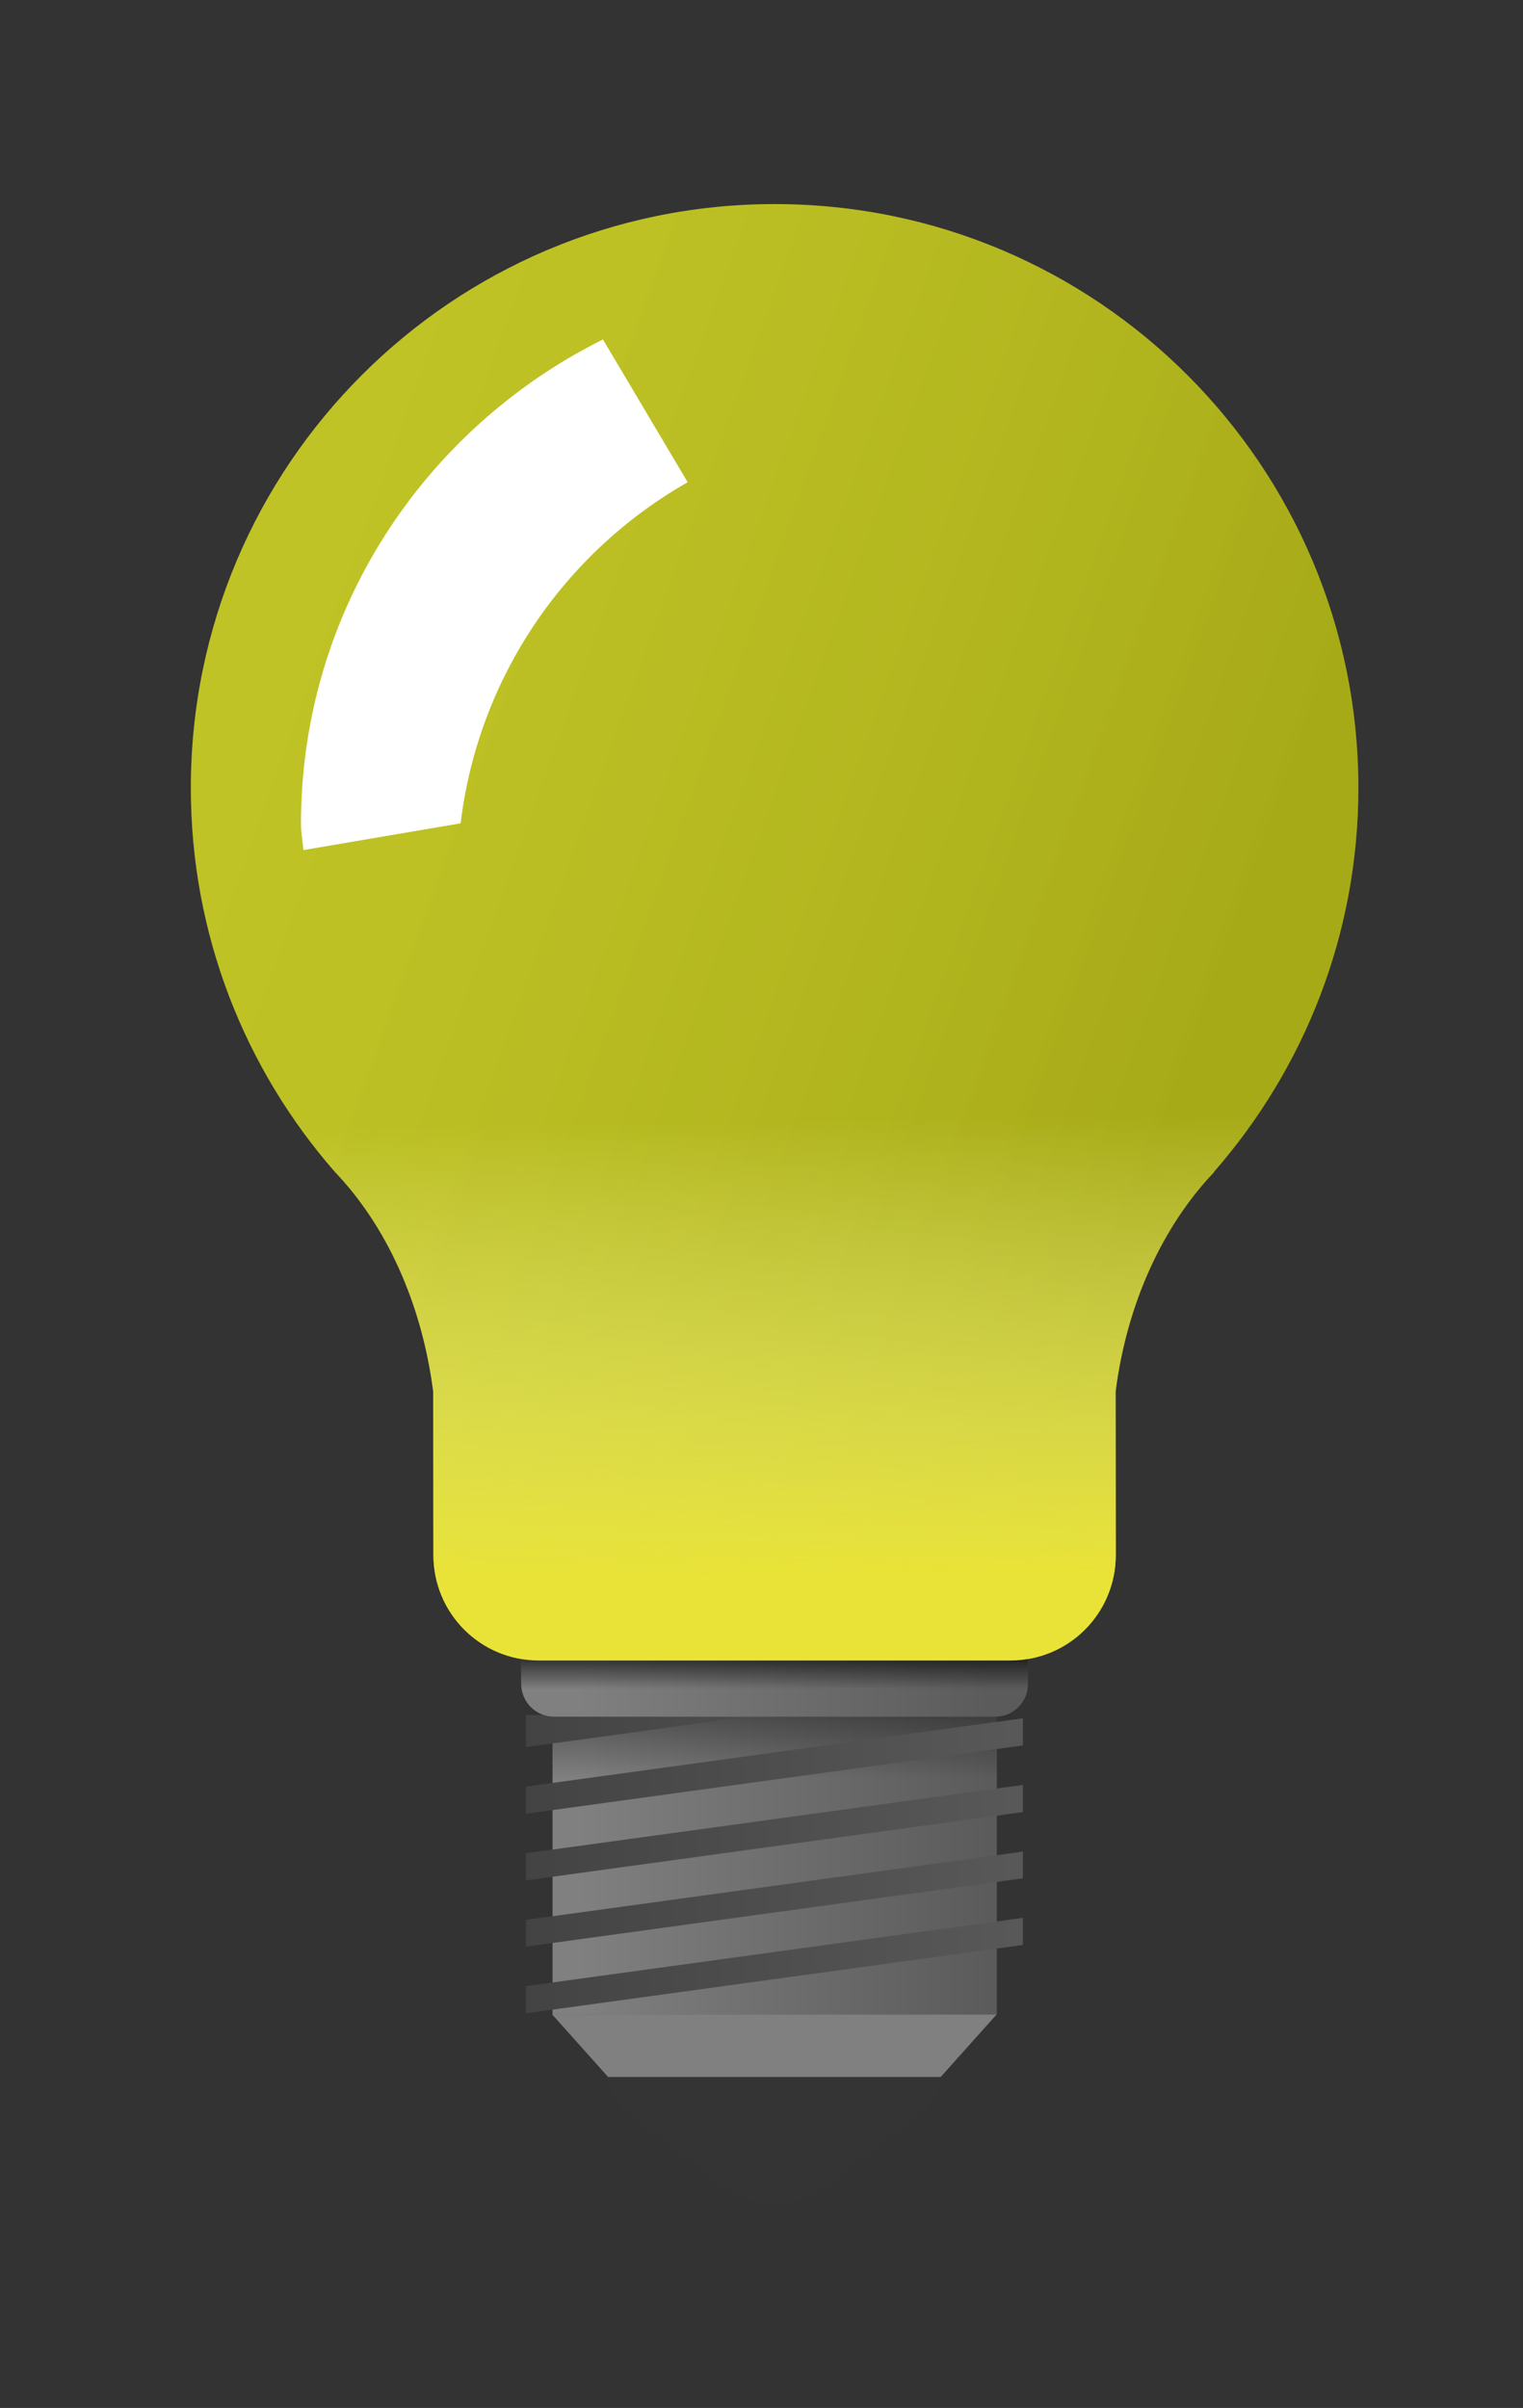 <svg    xmlns:dc="http://purl.org/dc/elements/1.1/"    xmlns:cc="http://creativecommons.org/ns#"    xmlns:rdf="http://www.w3.org/1999/02/22-rdf-syntax-ns#"    xmlns:svg="http://www.w3.org/2000/svg"    xmlns="http://www.w3.org/2000/svg"    xmlns:xlink="http://www.w3.org/1999/xlink"    xmlns:sodipodi="http://sodipodi.sourceforge.net/DTD/sodipodi-0.dtd"    xmlns:inkscape="http://www.inkscape.org/namespaces/inkscape"    height="182.88"    width="115.69"    inkscape:version="1.0 (4035a4f, 2020-05-01)"    inkscape:export-ydpi="310"    inkscape:output_extension="org.inkscape.output.svg.inkscape"    version="1.0"    inkscape:export-xdpi="310"    sodipodi:version="0.32"    viewBox="0 0 115.69 182.88"    inkscape:export-filename="C:\Documents and Settings\Dan\Skrivbord\Clipart egna (InkScape)\Original\Kanske Upload\Glödlampa.png"    sodipodi:docname="on.svg"    id="svg2"><rect x="0" y="0" width="115.69" height="182.88" fill="#333333" stroke="none"/>   <defs      id="defs4">     <linearGradient        id="linearGradient4204"        inkscape:collect="always">       <stop          id="stop4206"          style="stop-color:#fefef9;stop-opacity:0.314"          offset="0" />       <stop          id="stop4208"          style="stop-color:#3d3d3d;stop-opacity:.536"          offset="1" />     </linearGradient>     <linearGradient        inkscape:collect="always"        id="linearGradient4115">       <stop          offset="0"          style="stop-color:#959595;stop-opacity:.306"          id="stop4117" />       <stop          offset="1"          style="stop-color:#3d3d3d;stop-opacity:.536"          id="stop4119" />     </linearGradient>     <linearGradient        inkscape:collect="always"        id="linearGradient4015">       <stop          offset="0"          style="stop-color:#000000"          id="stop4017" />       <stop          offset="1"          style="stop-color:#000000;stop-opacity:0"          id="stop4019" />     </linearGradient>     <linearGradient        inkscape:collect="always"        id="linearGradient3993">       <stop          offset="0"          style="stop-color:#585858"          id="stop3995" />       <stop          offset="1"          style="stop-color:#434343"          id="stop3997" />     </linearGradient>     <linearGradient        inkscape:collect="always"        id="linearGradient3951">       <stop          offset="0"          style="stop-color:#808080"          id="stop3953" />       <stop          offset="1"          style="stop-color:#5b5b5b"          id="stop3955" />     </linearGradient>     <linearGradient        inkscape:collect="always"        x1="340.55"        y1="707.61"        gradientTransform="translate(-111.02)"        x2="371.8"        gradientUnits="userSpaceOnUse"        xlink:href="#linearGradient3951"        y2="707.61"        id="linearGradient4252" />     <linearGradient        inkscape:collect="always"        x1="425.3"        y1="686.33"        gradientTransform="translate(-179.78)"        x2="425.3"        gradientUnits="userSpaceOnUse"        xlink:href="#linearGradient4015"        y2="700.68"        id="linearGradient4254" />     <linearGradient        inkscape:collect="always"        x1="178.75"        y1="127.11"        gradientTransform="translate(84.033,580)"        x2="140.99"        gradientUnits="userSpaceOnUse"        xlink:href="#linearGradient3993"        y2="127.11"        id="linearGradient4256" />     <linearGradient        inkscape:collect="always"        x1="353.86"        y1="690.18"        gradientTransform="translate(-111.02)"        x2="353.86"        gradientUnits="userSpaceOnUse"        xlink:href="#linearGradient4015"        y2="693.88"        id="linearGradient4260" />     <linearGradient        inkscape:collect="always"        x1="316.3"        y1="614.86"        gradientTransform="translate(-111.02)"        x2="388.55"        gradientUnits="userSpaceOnUse"        xlink:href="#linearGradient4115"        y2="640.86"        id="linearGradient4262" />     <linearGradient        inkscape:collect="always"        x1="362.05"        y1="685.29"        gradientTransform="translate(-111.02)"        x2="362.05"        gradientUnits="userSpaceOnUse"        y2="652.84"        id="linearGradient4264">       <stop          offset="0"          style="stop-color:#b9b9b9"          id="stop4127" />       <stop          offset="1"          style="stop-color:#cecece;stop-opacity:0"          id="stop4129" />     </linearGradient>     <linearGradient        inkscape:collect="always"        x1="362.05"        y1="685.29"        gradientTransform="translate(-144.02)"        x2="361.55"        gradientUnits="userSpaceOnUse"        y2="650.59"        id="linearGradient4278">       <stop          offset="0"          style="stop-color:#e9e337;stop-opacity:1"          id="stop4195" />       <stop          offset="1"          style="stop-color:#f9fca2;stop-opacity:0"          id="stop4197" />     </linearGradient>     <linearGradient        y2="707.61"        x2="371.8"        y1="707.61"        x1="340.55"        gradientTransform="translate(-144.02)"        gradientUnits="userSpaceOnUse"        id="linearGradient4181"        xlink:href="#linearGradient3951"        inkscape:collect="always" />     <linearGradient        y2="700.68"        x2="425.3"        y1="686.33"        x1="425.3"        gradientTransform="translate(-212.78)"        gradientUnits="userSpaceOnUse"        id="linearGradient4183"        xlink:href="#linearGradient4015"        inkscape:collect="always" />     <linearGradient        y2="127.11"        x2="140.99"        y1="127.11"        x1="178.75"        gradientTransform="translate(51.033,580)"        gradientUnits="userSpaceOnUse"        id="linearGradient4185"        xlink:href="#linearGradient3993"        inkscape:collect="always" />     <linearGradient        y2="707.61"        x2="371.8"        y1="707.61"        x1="340.55"        gradientTransform="translate(-144.02)"        gradientUnits="userSpaceOnUse"        id="linearGradient4187"        xlink:href="#linearGradient3951"        inkscape:collect="always" />     <linearGradient        y2="693.88"        x2="353.86"        y1="690.18"        x1="353.86"        gradientTransform="translate(-144.02)"        gradientUnits="userSpaceOnUse"        id="linearGradient4189"        xlink:href="#linearGradient4015"        inkscape:collect="always" />     <linearGradient        y2="640.86"        x2="388.55"        y1="614.86"        x1="316.3"        gradientTransform="translate(-144.02)"        gradientUnits="userSpaceOnUse"        id="linearGradient4191"        xlink:href="#linearGradient4204"        inkscape:collect="always" />     <linearGradient        y2="707.61"        x2="371.8"        y1="707.61"        x1="340.55"        gradientTransform="translate(-111.02)"        gradientUnits="userSpaceOnUse"        id="linearGradient168"        xlink:href="#linearGradient3951"        inkscape:collect="always" />   </defs>   <sodipodi:namedview      inkscape:document-rotation="0"      fit-margin-top="0"      inkscape:window-height="1005"      gridtolerance="10000"      pagecolor="#ffffff"      inkscape:pageshadow="2"      inkscape:pageopacity="0.0"      inkscape:window-width="1680"      fit-margin-bottom="0"      inkscape:window-y="23"      objecttolerance="10"      guidetolerance="10"      inkscape:window-x="0"      bordercolor="#666666"      inkscape:document-units="px"      fit-margin-right="0"      showgrid="false"      inkscape:window-maximized="1"      inkscape:cy="138.69088"      inkscape:cx="19.950352"      inkscape:current-layer="layer2"      borderopacity="1.0"      inkscape:zoom="1"      fit-margin-left="0"      id="base" />   <g      transform="translate(-200.08,-570.09)"      inkscape:groupmode="layer"      id="layer2">     <g        inkscape:export-ydpi="310"        inkscape:export-xdpi="310"        transform="translate(-273.499,9.5)"        id="g4131">       <rect          x="227.55"          y="687.36"          width="33.75"          height="31.25"          ry="0"          rx="0"          style="color:#000000;fill:url(#linearGradient168)"          id="rect3835" />       <rect          x="227.55"          y="687.36"          width="33.75"          height="31.25"          ry="0"          rx="0"          style="color:#000000;fill:url(#linearGradient4254)"          id="rect4011" />       <path          inkscape:connector-curvature="0"          style="fill:url(#linearGradient4256)"          d="m 225.53,695.84 v 2.438 l 17.75,-2.438 z m 37.75,0.25 -37.75,5.188 v 2.062 l 37.75,-5.188 z m 0,5.062 -37.75,5.188 v 2.062 l 37.75,-5.188 z m 0,5.062 -37.75,5.188 v 2.031 l 37.75,-5.188 z m 0,5.031 -37.75,5.188 v 2.062 l 37.75,-5.188 z"          id="path3869" />       <path          inkscape:connector-curvature="0"          style="color:#000000;fill:url(#linearGradient4252)"          sodipodi:nodetypes="csssscc"          d="m 225.17,688.22 v 5.25 c 0,1.385 1.115,2.5 2.5,2.5 h 33.5 c 1.385,0 2.5,-1.115 2.5,-2.5 v -5.25 z"          id="rect3837" />       <path          d="m 225.17,688.22 v 5.25 c 0,1.385 1.115,2.5 2.5,2.5 h 33.5 c 1.385,0 2.5,-1.115 2.5,-2.5 v -5.25 z"          inkscape:connector-curvature="0"          style="color:#000000;fill:url(#linearGradient4260)"          sodipodi:nodetypes="csssscc"          id="path4001" />       <path          inkscape:connector-curvature="0"          style="opacity:0.683;fill:url(#linearGradient4262)"          sodipodi:nodetypes="sscccssccccss"          d="m 244.42,581.09 c -24.493,0 -44.344,19.851 -44.344,44.344 0,11.167 4.125,21.359 10.938,29.156 3.878,4.052 6.599,9.923 7.469,16.656 l 0.019,12.429 c 0,4.453 3.576,8.028 8.028,8.028 h 35.78 c 4.453,0 8.028,-3.576 8.028,-8.028 l -0.012,-12.429 c 0.865,-6.72 3.61,-12.574 7.469,-16.625 0.003,-0.01 -0.002,-0.021 0,-0.031 6.816,-7.798 10.969,-17.986 10.969,-29.156 0,-24.493 -19.851,-44.344 -44.344,-44.344 z"          id="path3032" />       <path          inkscape:connector-curvature="0"          style="color:#000000;fill:#808080"          sodipodi:nodetypes="ccccc"          d="m 227.53,718.59 4.25,4.75 h 25.25 l 4.25,-4.75 z"          id="rect3880" />       <path          inkscape:connector-curvature="0"          style="color:#000000;fill:#343434"          sodipodi:nodetypes="csssscc"          d="m 231.77,723.34 c 0,1.037 0.521,2.075 1.564,2.87 l 7.306,5.568 c 2.086,1.59 5.444,1.59 7.53,0 l 7.306,-5.568 c 1.043,-0.795 1.564,-1.832 1.564,-2.87 z"          id="rect3883" />       <path          inkscape:connector-curvature="0"          style="fill:url(#linearGradient4264)"          sodipodi:nodetypes="sscccssccccss"          d="m 244.42,581.09 c -24.493,0 -44.344,19.851 -44.344,44.344 0,11.167 4.125,21.359 10.938,29.156 3.878,4.052 6.599,9.923 7.469,16.656 l 0.019,12.429 c 0,4.453 3.576,8.028 8.028,8.028 h 35.78 c 4.453,0 8.028,-3.576 8.028,-8.028 l -0.012,-12.429 c 0.865,-6.72 3.61,-12.574 7.469,-16.625 0.003,-0.01 -0.002,-0.021 0,-0.031 6.816,-7.798 10.969,-17.986 10.969,-29.156 0,-24.493 -19.851,-44.344 -44.344,-44.344 z"          id="path4121" />       <path          inkscape:connector-curvature="0"          style="fill:#ffffff"          d="m 231.38,591.37 c -13.547,6.747 -22.938,20.62 -22.938,36.812 0,0.607 0.128,1.33 0.188,1.969 l 11.938,-2.031 c 1.356,-11.127 7.916,-20.595 17.25,-25.906 l -6.438,-10.844 z"          id="path3948" />     </g>     <g        transform="translate(-104,10)"        id="g4210">       <g          id="g4153"          transform="translate(151.5,-5.5)">         <path            d="m 211.42,581.09 c -24.493,0 -44.344,19.851 -44.344,44.344 0,11.167 4.125,21.359 10.938,29.156 3.878,4.052 6.599,9.923 7.469,16.656 l 0.019,12.429 c 0,4.453 3.576,8.028 8.028,8.028 h 35.78 c 4.453,0 8.028,-3.576 8.028,-8.028 l -0.012,-12.429 c 0.865,-6.72 3.61,-12.574 7.469,-16.625 0.003,-0.01 -0.002,-0.021 0,-0.031 6.816,-7.798 10.969,-17.986 10.969,-29.156 0,-24.493 -19.851,-44.344 -44.344,-44.344 z"            inkscape:connector-curvature="0"            style="opacity:0.683;fill:#f9ff00;fill-opacity:1"            sodipodi:nodetypes="sscccssccccss"            id="path4189"            inkscape:export-xdpi="310"            inkscape:export-ydpi="310" />         <rect            x="194.55"            y="687.36"            width="33.75"            height="31.25"            ry="0"            rx="0"            style="color:#000000;fill:url(#linearGradient4181)"            id="rect4155"            inkscape:export-xdpi="310"            inkscape:export-ydpi="310" />         <rect            x="194.55"            y="687.36"            width="33.75"            height="31.25"            ry="0"            rx="0"            style="color:#000000;fill:url(#linearGradient4183)"            id="rect4157"            inkscape:export-xdpi="310"            inkscape:export-ydpi="310" />         <path            inkscape:connector-curvature="0"            style="fill:url(#linearGradient4185)"            d="m 192.53,695.84 v 2.438 l 17.75,-2.438 z m 37.75,0.25 -37.75,5.188 v 2.062 l 37.75,-5.188 z m 0,5.062 -37.75,5.188 v 2.062 l 37.75,-5.188 z m 0,5.062 -37.75,5.188 v 2.031 l 37.75,-5.188 z m 0,5.031 -37.75,5.188 v 2.062 l 37.75,-5.188 z"            id="path4159"            inkscape:export-xdpi="310"            inkscape:export-ydpi="310" />         <path            inkscape:connector-curvature="0"            style="color:#000000;fill:url(#linearGradient4187)"            sodipodi:nodetypes="csssscc"            d="m 192.17,688.22 v 5.25 c 0,1.385 1.115,2.5 2.5,2.5 h 33.5 c 1.385,0 2.5,-1.115 2.5,-2.5 v -5.25 z"            id="path4161"            inkscape:export-xdpi="310"            inkscape:export-ydpi="310" />         <path            d="m 192.17,688.22 v 5.25 c 0,1.385 1.115,2.5 2.5,2.5 h 33.5 c 1.385,0 2.5,-1.115 2.5,-2.5 v -5.25 z"            inkscape:connector-curvature="0"            style="color:#000000;fill:url(#linearGradient4189)"            sodipodi:nodetypes="csssscc"            id="path4163"            inkscape:export-xdpi="310"            inkscape:export-ydpi="310" />         <path            inkscape:connector-curvature="0"            style="opacity:0.282;fill:url(#linearGradient4191)"            sodipodi:nodetypes="sscccssccccss"            d="m 211.42,581.09 c -24.493,0 -44.344,19.851 -44.344,44.344 0,11.167 4.125,21.359 10.938,29.156 3.878,4.052 6.599,9.923 7.469,16.656 l 0.019,12.429 c 0,4.453 3.576,8.028 8.028,8.028 h 35.78 c 4.453,0 8.028,-3.576 8.028,-8.028 l -0.012,-12.429 c 0.865,-6.72 3.61,-12.574 7.469,-16.625 0.003,-0.01 -0.002,-0.021 0,-0.031 6.816,-7.798 10.969,-17.986 10.969,-29.156 0,-24.493 -19.851,-44.344 -44.344,-44.344 z"            id="path4165"            inkscape:export-xdpi="310"            inkscape:export-ydpi="310" />         <path            inkscape:connector-curvature="0"            style="color:#000000;fill:#808080"            sodipodi:nodetypes="ccccc"            d="m 194.53,718.59 4.25,4.75 h 25.25 l 4.25,-4.75 z"            id="path4167"            inkscape:export-xdpi="310"            inkscape:export-ydpi="310" />         <path            inkscape:connector-curvature="0"            style="color:#000000;fill:#343434"            sodipodi:nodetypes="csssscc"            d="m 198.77,723.34 c 0,1.037 0.521,2.075 1.564,2.87 l 7.306,5.568 c 2.086,1.59 5.444,1.59 7.53,0 l 7.306,-5.568 c 1.043,-0.795 1.564,-1.832 1.564,-2.87 z"            id="path4169"            inkscape:export-xdpi="310"            inkscape:export-ydpi="310" />         <path            inkscape:connector-curvature="0"            style="fill:url(#linearGradient4278)"            sodipodi:nodetypes="sscccssccccss"            d="m 211.42,581.09 c -24.493,0 -44.344,19.851 -44.344,44.344 0,11.167 4.125,21.359 10.938,29.156 3.878,4.052 6.599,9.923 7.469,16.656 l 0.019,12.429 c 0,4.453 3.576,8.028 8.028,8.028 h 35.78 c 4.453,0 8.028,-3.576 8.028,-8.028 l -0.012,-12.429 c 0.865,-6.72 3.61,-12.574 7.469,-16.625 0.003,-0.01 -0.002,-0.021 0,-0.031 6.816,-7.798 10.969,-17.986 10.969,-29.156 0,-24.493 -19.851,-44.344 -44.344,-44.344 z"            id="path4171"            inkscape:export-xdpi="310"            inkscape:export-ydpi="310" />         <path            inkscape:connector-curvature="0"            style="fill:#ffffff"            d="m 198.38,591.37 c -13.547,6.747 -22.938,20.62 -22.938,36.812 0,0.607 0.128,1.33 0.188,1.969 l 11.938,-2.031 c 1.356,-11.127 7.916,-20.595 17.25,-25.906 l -6.438,-10.844 z"            id="path4173"            inkscape:export-xdpi="310"            inkscape:export-ydpi="310" />       </g>     </g>   </g>    </svg>
